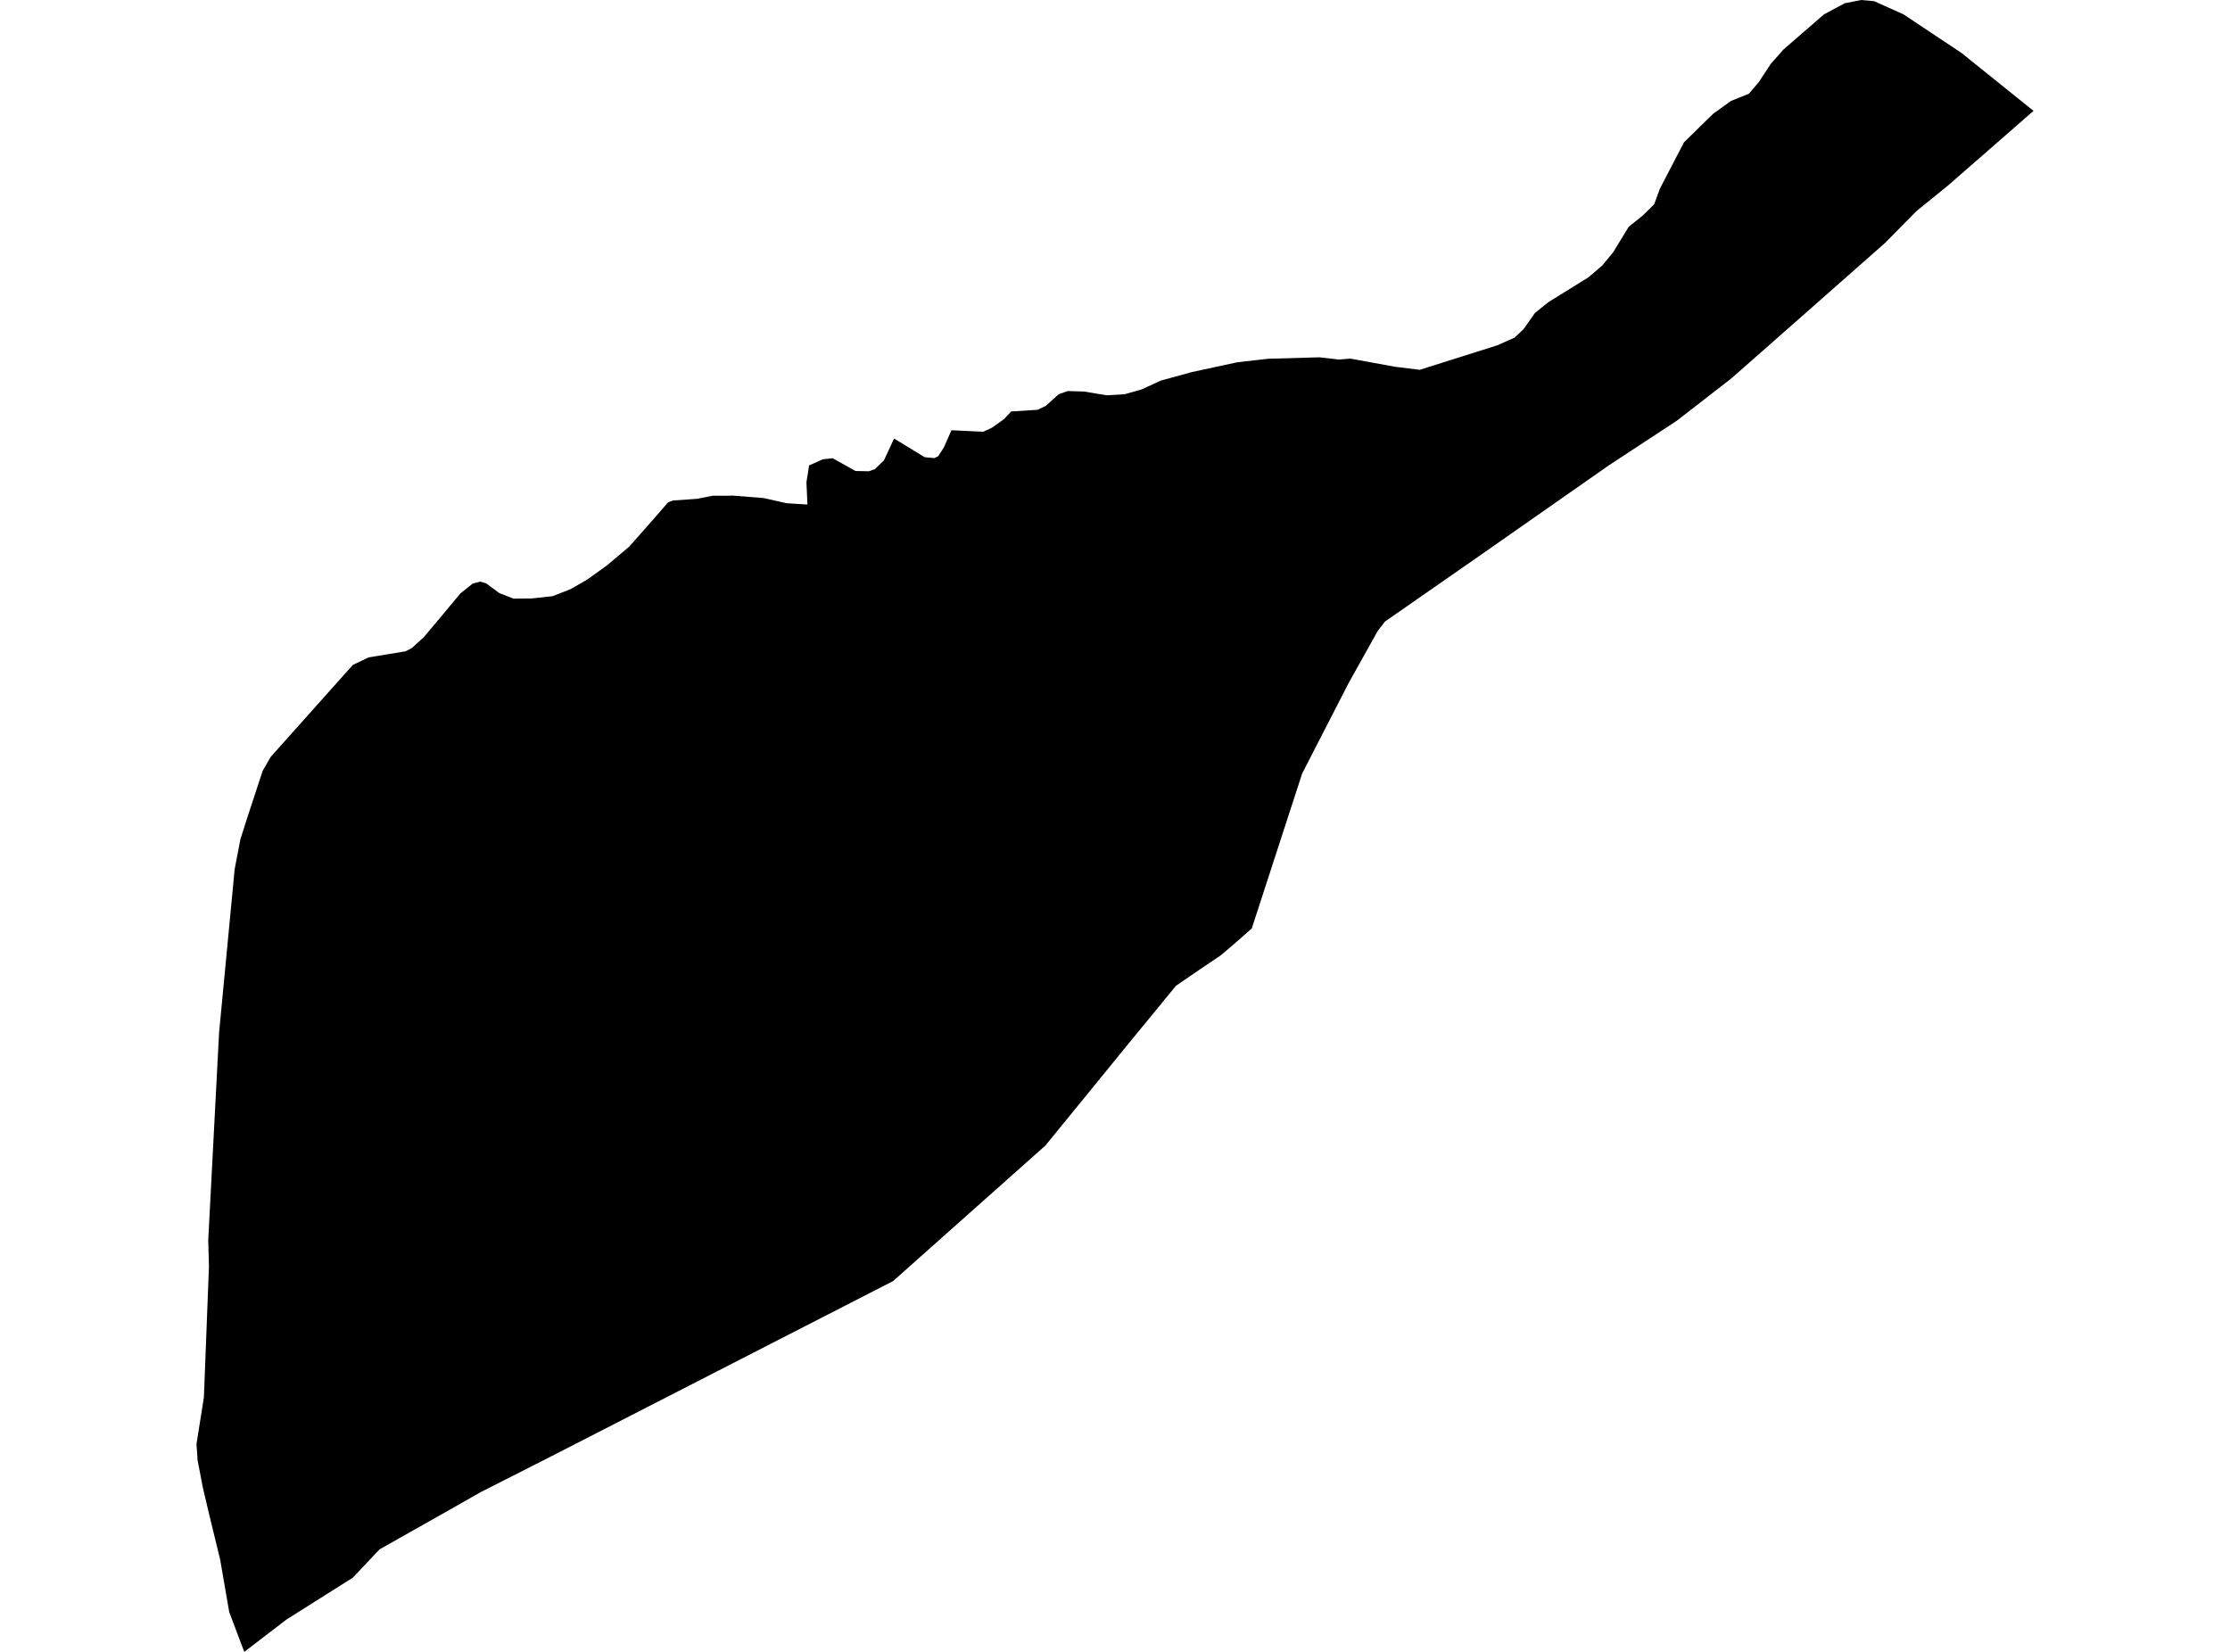 <?xml version='1.0'?>
<svg  baseProfile = 'tiny' width = '540' height = '400' stroke-linecap = 'round' stroke-linejoin = 'round' version='1.1' xmlns='http://www.w3.org/2000/svg'>
<path id='5018401001' title='5018401001'  d='M 492.419 26.851 471.686 44.946 464.086 51.105 456.473 58.827 436.202 76.705 419.317 91.578 406.075 101.856 389.557 112.705 358.002 134.77 335.352 150.527 335.23 150.704 333.639 152.756 326.638 165.278 315.327 187.288 303.118 224.825 299.203 228.278 295.695 231.269 289.129 235.715 284.764 238.706 277.355 247.747 273.48 252.464 253.155 277.384 216.258 310.217 133.517 352.634 116.346 361.349 110.256 364.815 91.916 375.175 85.431 382.041 69.388 392.156 59.151 400 55.507 390.361 53.319 377.69 50.627 366.624 49.131 360.261 47.853 353.654 47.581 349.67 49.376 338.332 50.6 306.614 50.423 300.333 53.047 250.112 56.826 210.468 58.213 203.222 59.844 198.11 63.61 186.636 65.568 183.264 85.431 161.022 89.251 159.187 98.197 157.719 99.706 156.944 102.629 154.279 105.552 150.812 111.493 143.688 114.457 141.323 116.305 140.833 117.733 141.268 120.914 143.62 124.34 144.953 128.772 144.912 133.789 144.368 138.18 142.655 142.259 140.303 146.963 136.918 152.401 132.336 158.668 125.226 161.782 121.637 162.937 121.202 168.865 120.78 172.617 120.033 176.179 120.046 177.389 120.005 184.921 120.604 190.468 121.854 195.525 122.167 195.28 116.797 195.919 112.705 199.277 111.209 201.643 110.965 207.163 114.051 210.385 114.119 211.839 113.616 214.055 111.468 216.503 106.193 223.898 110.706 226.264 110.924 227.188 110.475 228.548 108.368 230.397 104.181 238.105 104.548 240.24 103.542 243.095 101.516 244.862 99.64 251.252 99.232 253.223 98.294 256.378 95.452 258.566 94.691 262.536 94.813 267.988 95.724 272.366 95.452 276.403 94.31 281.162 92.135 288.68 90.082 299.583 87.73 307.074 86.874 319.5 86.52 324.218 87.064 326.978 86.833 337.759 88.804 343.782 89.552 362.516 83.638 366.744 81.762 368.919 79.723 371.693 75.78 374.833 73.238 384.608 67.174 387.993 64.292 388.224 64.007 390.576 61.165 394.424 54.884 397.755 52.233 400.569 49.446 401.956 45.667 407.788 34.45 414.871 27.53 419.181 24.431 423.477 22.718 425.938 19.822 428.779 15.485 431.892 11.964 441.708 3.467 446.698 0.789 450.681 0 453.835 0.286 460.918 3.467 475.017 12.848 492.419 26.851 Z' />
</svg>